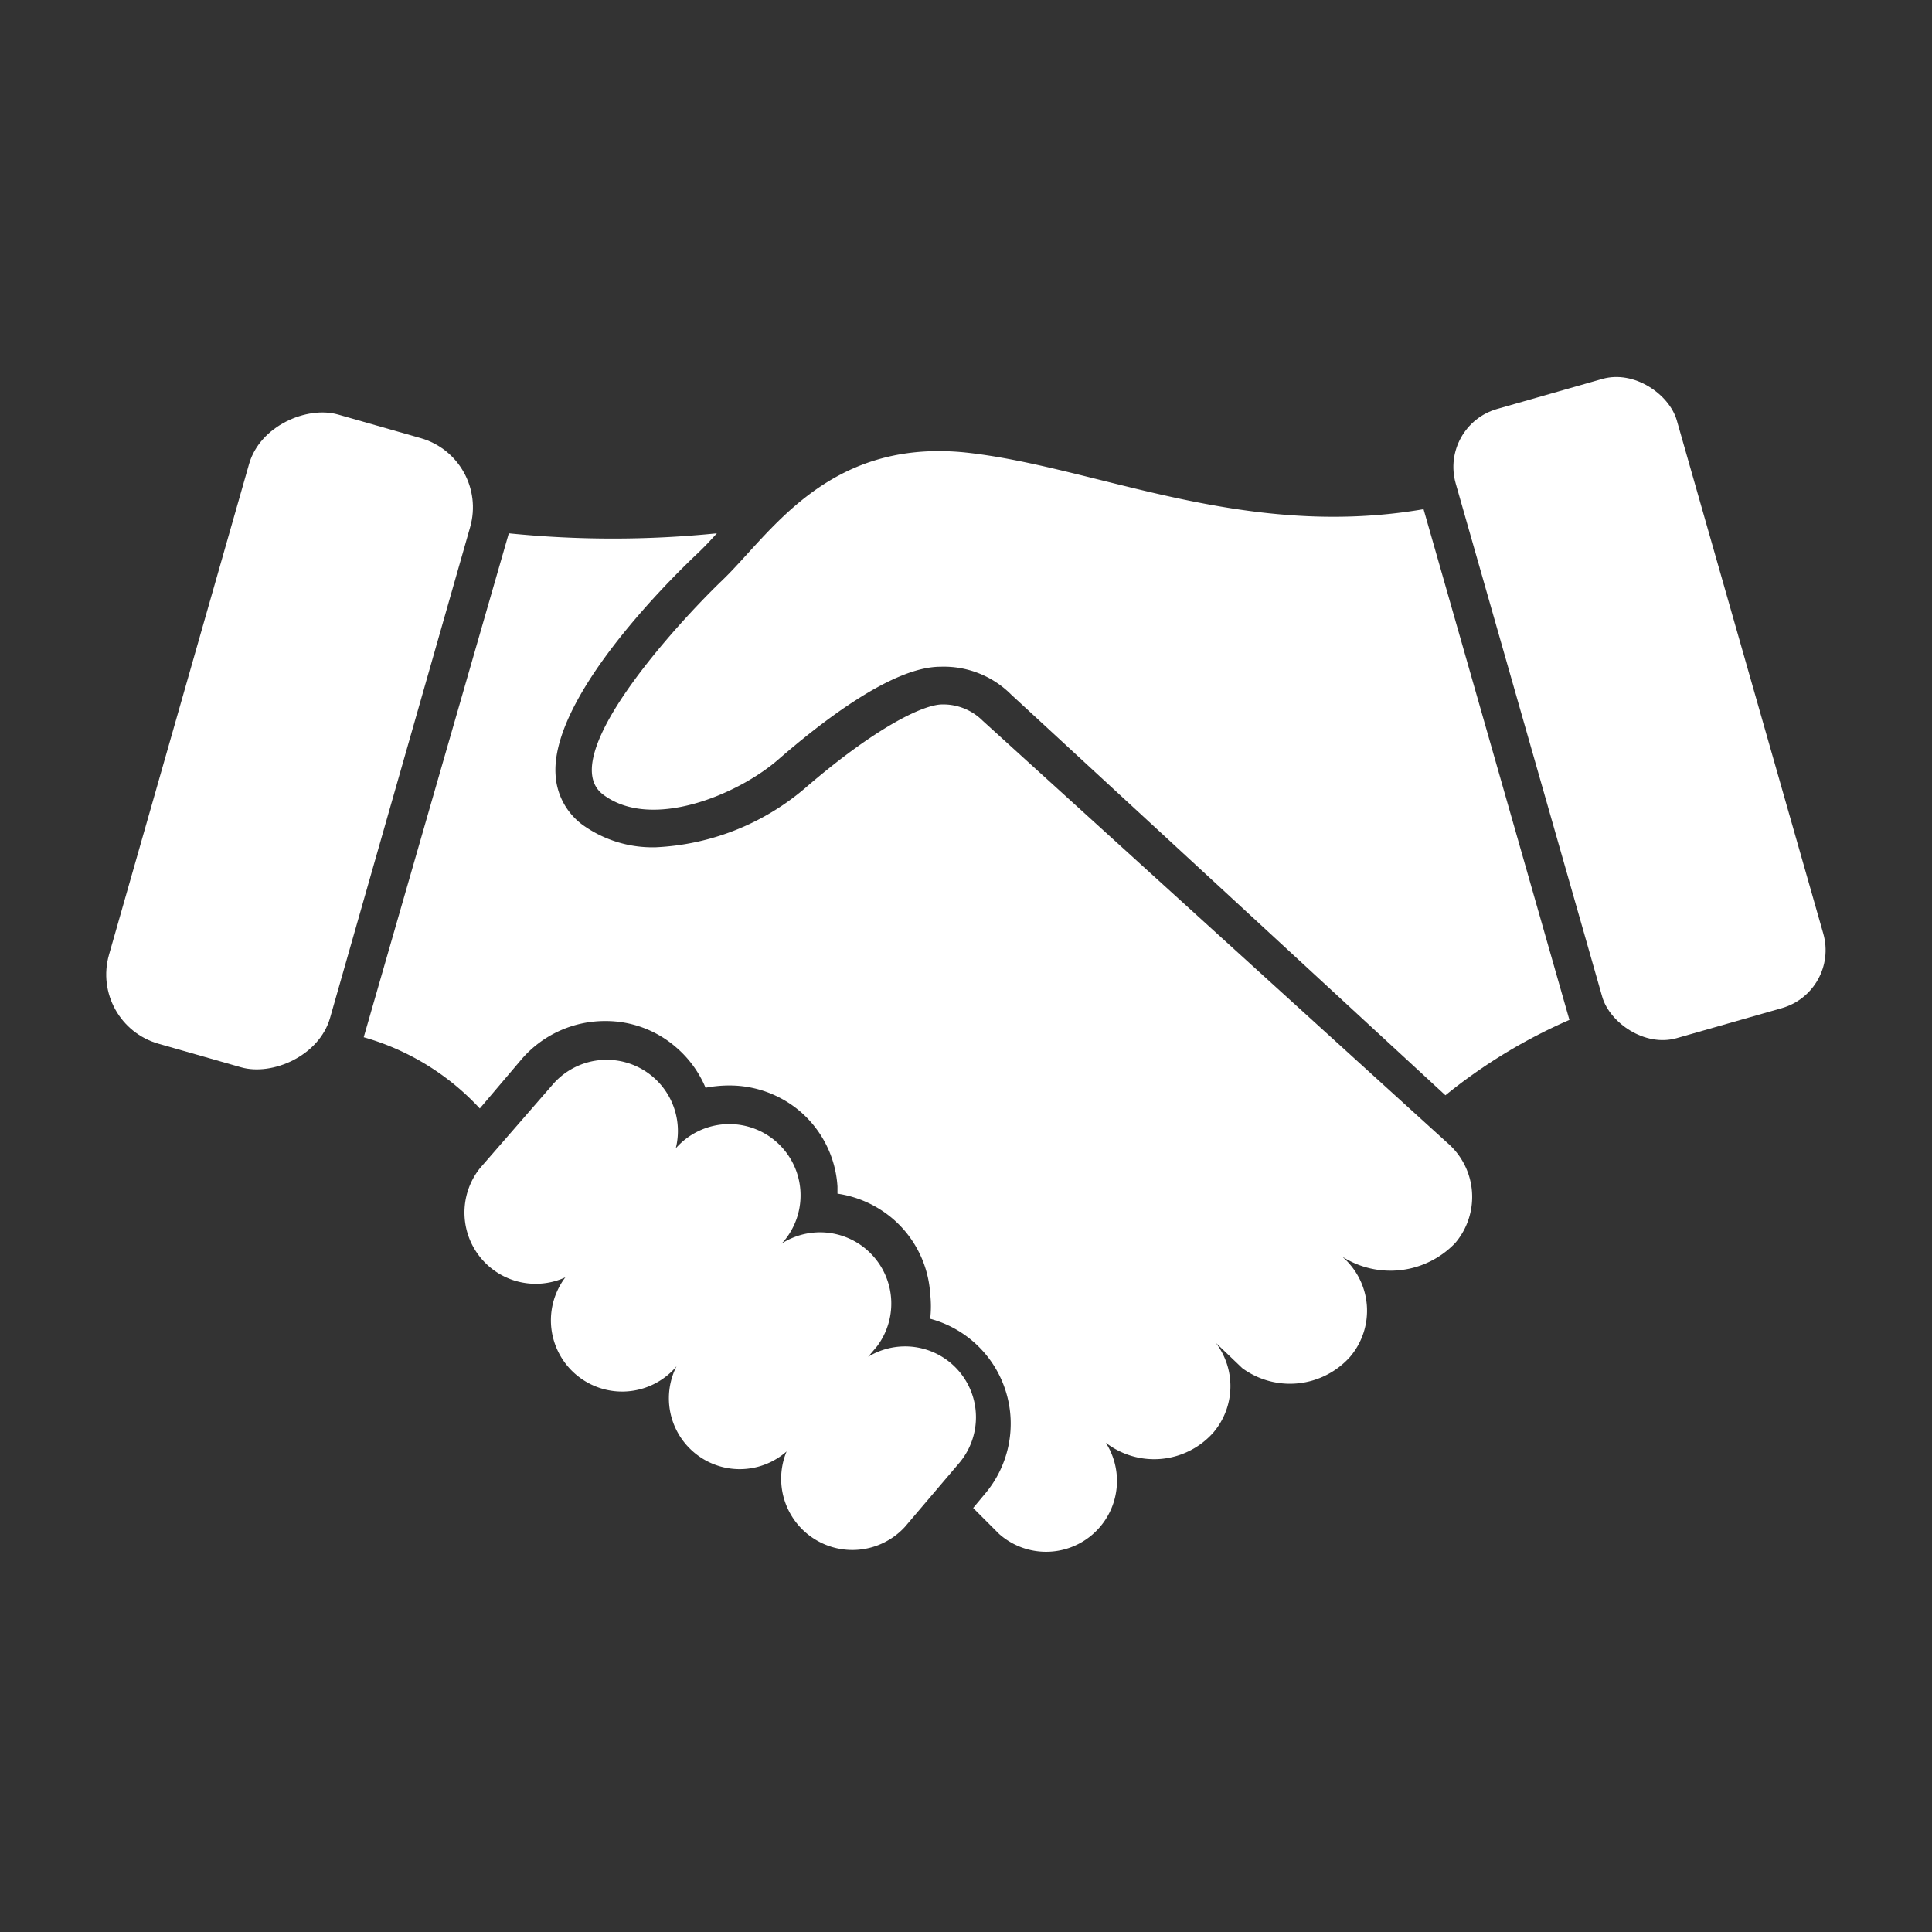 <svg xmlns="http://www.w3.org/2000/svg" viewBox="0 0 51.26 51.26">
  <rect x="0" y="0" width="51.26" height="51.26" fill="#333333" stroke="none"/>
  <g fill="#FFFFFF">
    <path d="m22.94 36.11.33-.39A1.89 1.89 0 0 0 20.73 33l.06-.06a1.89 1.89 0 0 0-2.88-2.45v.05a1.89 1.89 0 0 0-3.25-1.76L12.73 31A1.89 1.89 0 0 0 15 33.89a1.89 1.89 0 0 0 2.87 2.45l.08-.09a1.88 1.88 0 0 0 2.92 2.26 1.89 1.89 0 0 0 3.14 2l1.42-1.67A1.88 1.88 0 0 0 23 36.02Z"/>
    <rect width="17.36" height="6.1" x="-1" y="16.6" rx="1.91" transform="rotate(-74.07 7.687 19.652)"/>
    <rect width="6.1" height="17.36" x="40.45" y="10.12" rx="1.6" transform="rotate(-15.93 43.496 18.802)"/>
    <path d="M26.07 19.12a1.48 1.48 0 0 0-1.07-.43c-.49 0-1.75.59-3.65 2.23a6.57 6.57 0 0 1-3.95 1.56 3.18 3.18 0 0 1-1.95-.6 1.77 1.77 0 0 1-.71-1.33c-.12-2 2.85-5 3.76-5.86.17-.16.34-.34.52-.54a27.43 27.43 0 0 1-5.52 0L9.65 27.52a6.67 6.67 0 0 1 3.08 1.89l1.12-1.32a2.92 2.92 0 0 1 2.21-1 2.84 2.84 0 0 1 1.87.69 2.88 2.88 0 0 1 .79 1.08 3.36 3.36 0 0 1 .63-.06 2.89 2.89 0 0 1 1.87.68 2.86 2.86 0 0 1 1 2v.19a2.91 2.91 0 0 1 1.46.66 2.86 2.86 0 0 1 1 2 2.92 2.92 0 0 1 0 .66 2.88 2.88 0 0 1 1.44 4.66l-.3.36.69.69a1.88 1.88 0 0 0 2.83-2.42A2.1 2.1 0 0 0 32.2 38a1.9 1.9 0 0 0 .06-2.37l.7.67a2.14 2.14 0 0 0 2.86-.3 1.89 1.89 0 0 0-.21-2.66 2.38 2.38 0 0 0 3-.36 1.89 1.89 0 0 0-.2-2.65Z"/>
    <path d="M25.56 12c-3.63-.34-5.13 2.18-6.39 3.39s-4.45 4.72-3.17 5.69 3.58 0 4.64-.92 3-2.47 4.31-2.47a2.52 2.52 0 0 1 1.88.74l11.52 10.63a14.23 14.23 0 0 1 3.29-2l-3.87-13.55c-4.84.83-8.77-1.16-12.21-1.51Z"/>
  </g>
</svg>
